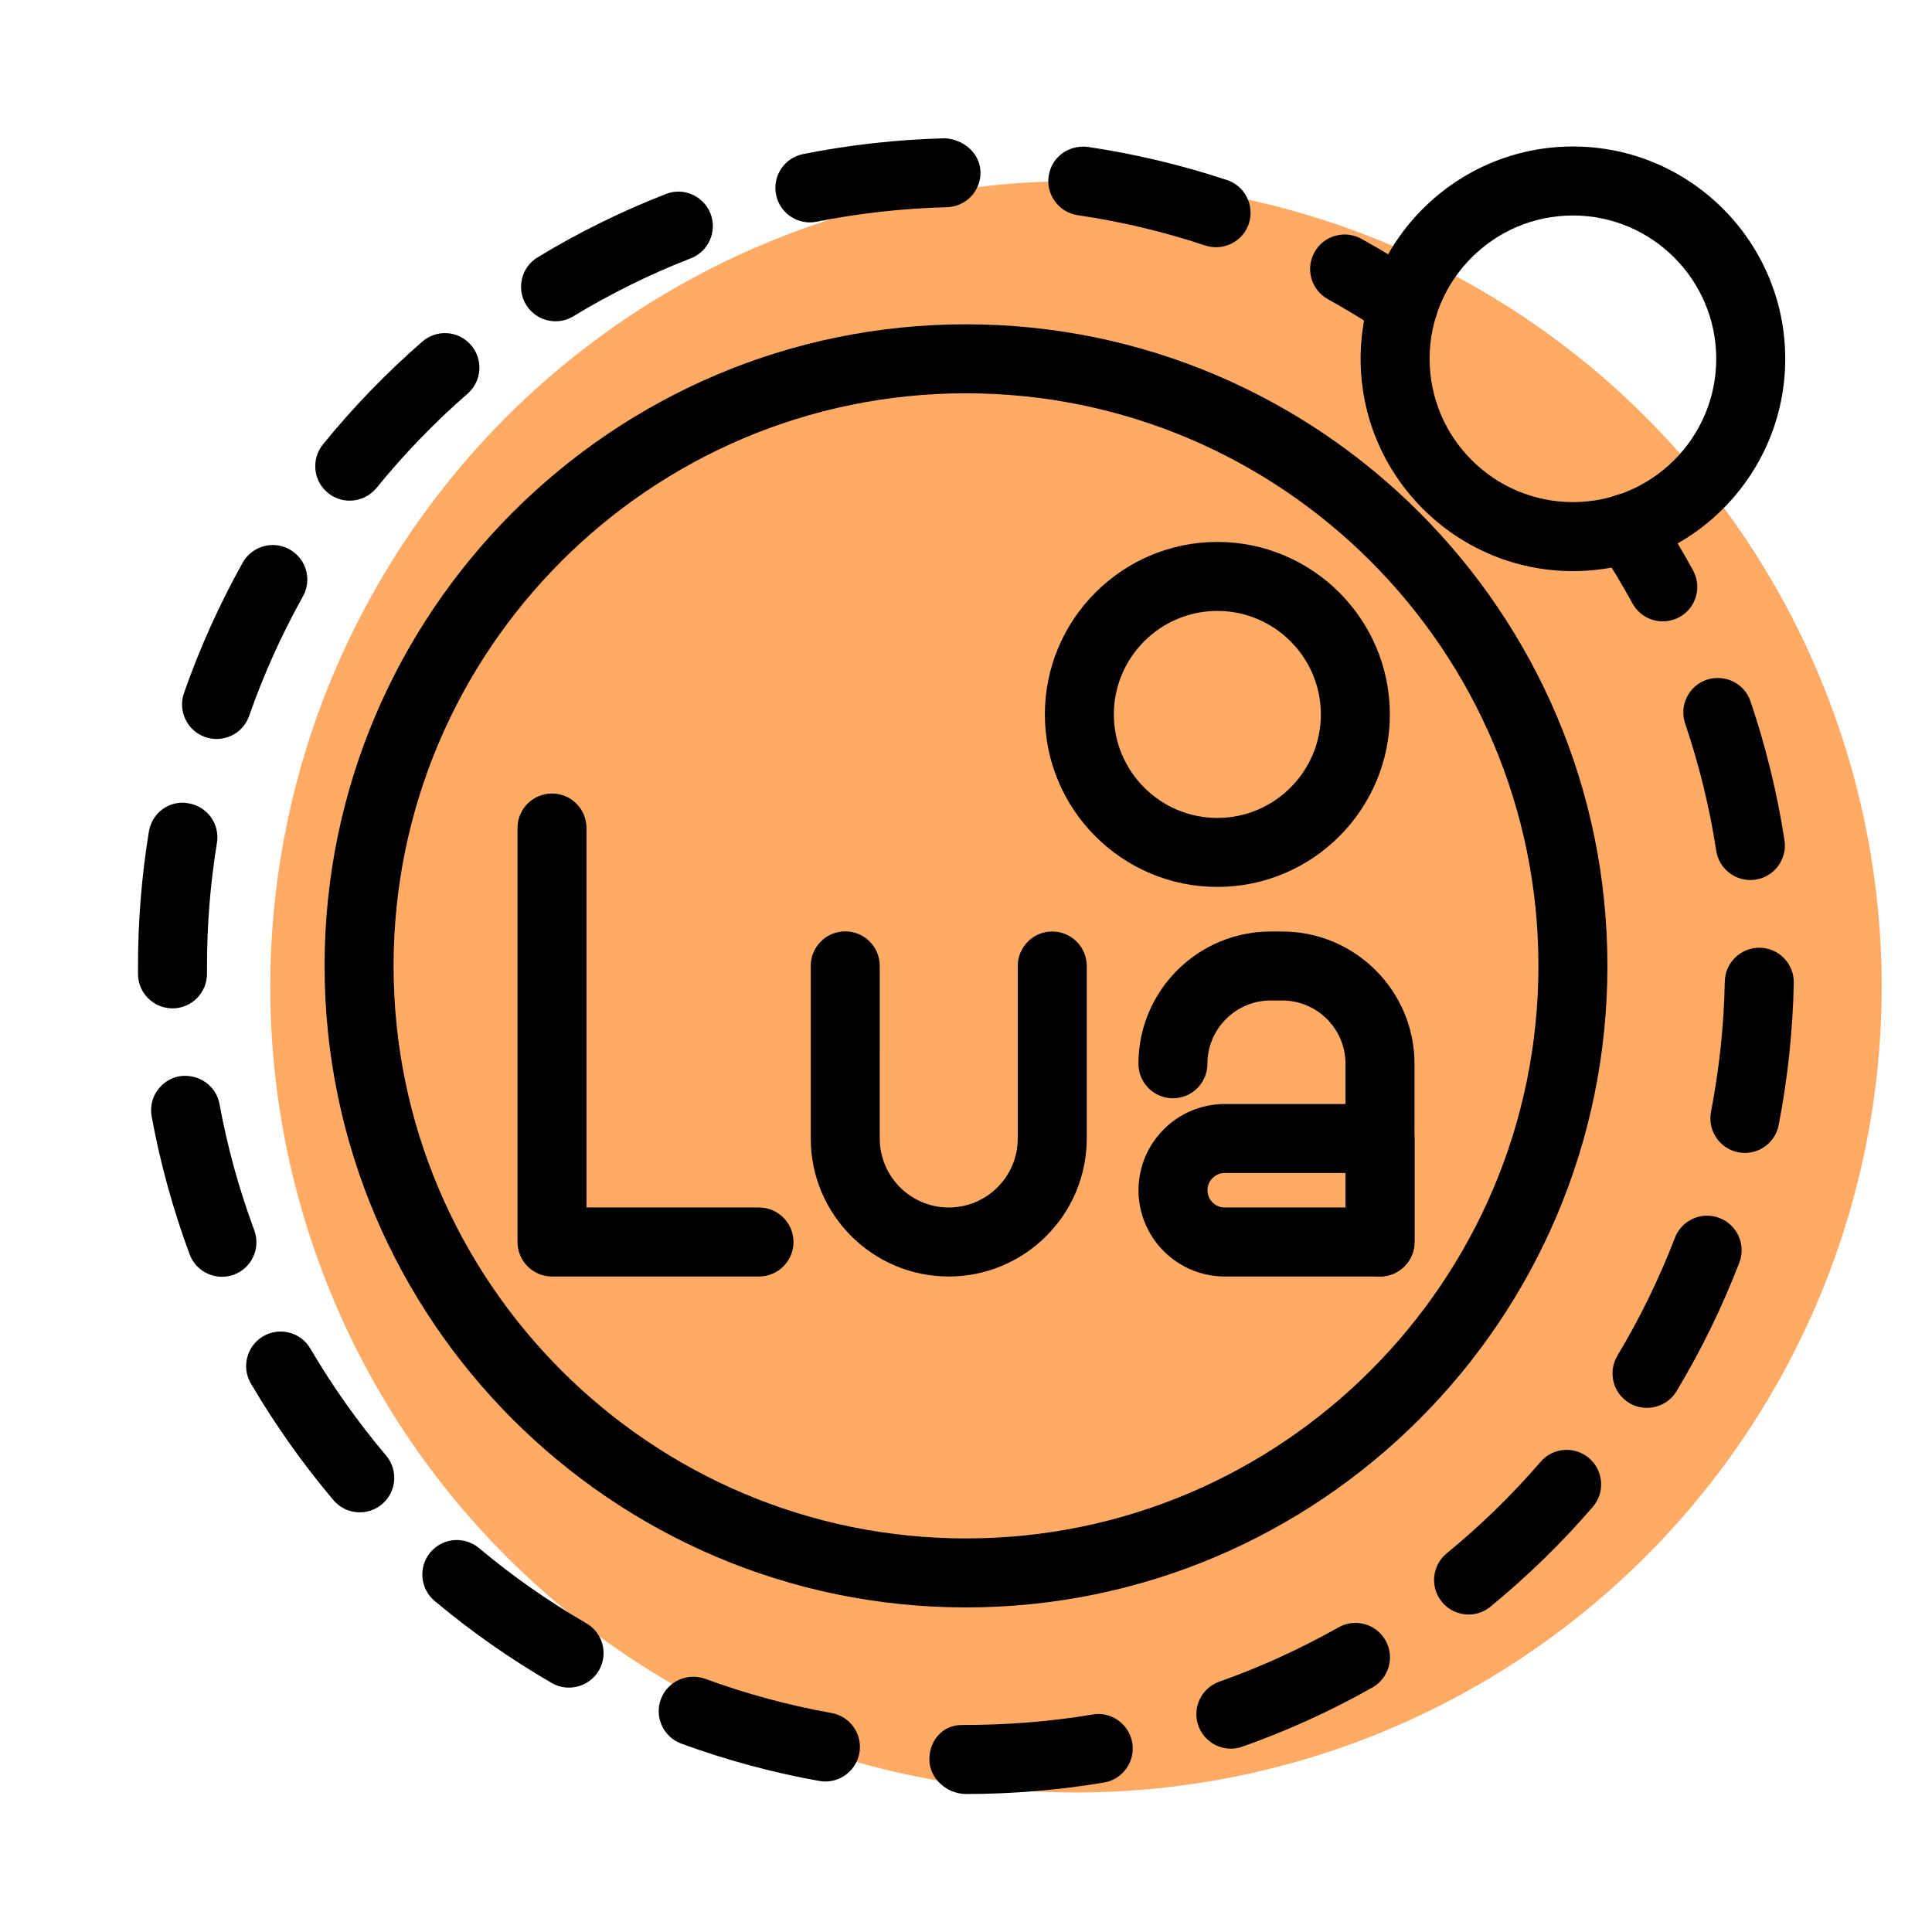 <svg xmlns="http://www.w3.org/2000/svg" enable-background="new 0 0 28 28" viewBox="0 0 28 28"><circle cx="15.594" cy="14.301" r="11.677" fill="#FFAB66"/><path d="M14,23.296c-5.126,0-9.296-4.171-9.296-9.298S8.874,4.7,14,4.7s9.296,4.171,9.296,9.298S19.125,23.296,14,23.296z M14,5.7c-4.575,0-8.296,3.723-8.296,8.298S9.425,22.296,14,22.296s8.296-3.723,8.296-8.298S18.574,5.7,14,5.7z"/><path d="M17.643 12.854c-1.379 0-2.5-1.121-2.5-2.5s1.122-2.5 2.5-2.5c1.378 0 2.5 1.121 2.5 2.5S19.021 12.854 17.643 12.854zM17.643 8.854c-.827 0-1.5.673-1.5 1.5s.673 1.5 1.5 1.5c.827 0 1.5-.673 1.5-1.5S18.469 8.854 17.643 8.854zM22.796 8.277c-1.696 0-3.077-1.381-3.077-3.077s1.38-3.077 3.077-3.077 3.077 1.381 3.077 3.077S24.492 8.277 22.796 8.277zM22.796 3.123c-1.145 0-2.077.932-2.077 2.077s.932 2.077 2.077 2.077 2.077-.932 2.077-2.077S23.941 3.123 22.796 3.123z"/><path d="M24.098 9.005c-.177 0-.348-.094-.439-.26-.153-.28-.318-.554-.494-.817-.153-.23-.091-.54.139-.693.23-.153.54-.092.693.139.192.289.373.586.54.892.133.243.043.547-.199.679C24.261 8.985 24.179 9.005 24.098 9.005zM14 26c-.276 0-.531-.224-.531-.5s.193-.5.469-.5c.676 0 1.293-.051 1.896-.152.269-.05.53.139.576.41.045.272-.138.53-.411.576C15.343 25.944 14.669 26 14 26zM11.962 25.819c-.029 0-.059-.003-.088-.008-.679-.121-1.352-.304-2-.541-.259-.096-.392-.383-.297-.642.096-.26.382-.39.642-.298.593.218 1.21.385 1.832.496.272.049.453.309.404.58C12.41 25.649 12.2 25.819 11.962 25.819zM17.839 25.343c-.206 0-.399-.128-.472-.334-.092-.26.045-.546.306-.638.593-.209 1.173-.474 1.726-.786.24-.136.545-.052.681.189.136.24.051.545-.189.682-.604.341-1.238.63-1.886.858C17.951 25.334 17.895 25.343 17.839 25.343zM8.246 24.458c-.085 0-.171-.021-.25-.067-.596-.345-1.167-.745-1.697-1.189-.211-.177-.239-.492-.062-.704.178-.212.493-.239.705-.062.486.407 1.009.773 1.556 1.09.239.138.321.444.182.683C8.587 24.368 8.419 24.458 8.246 24.458zM21.284 23.399c-.145 0-.289-.062-.387-.184-.175-.213-.144-.528.07-.703.49-.401.947-.847 1.36-1.325.179-.211.495-.233.705-.053.209.181.232.496.052.705-.45.522-.95 1.009-1.483 1.446C21.508 23.362 21.396 23.399 21.284 23.399zM5.214 21.918c-.142 0-.284-.061-.382-.177-.444-.526-.847-1.095-1.196-1.69-.14-.238-.06-.544.178-.685.238-.138.544-.061.684.179.321.547.69 1.068 1.098 1.55.178.211.152.526-.059.705C5.442 21.879 5.328 21.918 5.214 21.918zM23.869 20.404c-.087 0-.176-.022-.257-.071-.237-.143-.313-.449-.171-.686.326-.544.606-1.118.833-1.708.099-.257.388-.387.646-.287.258.099.387.389.288.646-.247.643-.553 1.27-.909 1.862C24.205 20.317 24.039 20.404 23.869 20.404zM3.217 18.504c-.203 0-.394-.124-.469-.326-.24-.646-.425-1.318-.55-1.997-.05-.272.13-.532.401-.583.275-.042.532.131.582.401.114.623.284 1.238.504 1.831.096.259-.036.547-.294.643C3.333 18.494 3.275 18.504 3.217 18.504zM25.289 16.709c-.031 0-.063-.003-.096-.009-.271-.053-.448-.315-.396-.586.12-.621.188-1.257.2-1.889.006-.273.229-.49.5-.49.003 0 .007 0 .01 0 .276.006.495.234.49.51-.014.689-.087 1.382-.219 2.059C25.733 16.543 25.523 16.709 25.289 16.709zM2.5 14.614c-.273 0-.497-.22-.5-.493L2 14c0-.651.053-1.306.157-1.945.044-.274.3-.465.574-.413.272.044.458.301.413.573C3.048 12.803 3 13.402 3 14l0 .107c.003.276-.217.503-.494.507C2.505 14.614 2.502 14.614 2.5 14.614zM25.367 12.754c-.243 0-.456-.177-.494-.424-.096-.626-.248-1.246-.451-1.845-.088-.262.052-.545.313-.634C25 9.766 25.282 9.903 25.37 10.165c.221.652.387 1.33.492 2.013.042.273-.145.528-.418.57C25.418 12.752 25.393 12.754 25.367 12.754zM3.139 10.71c-.055 0-.11-.009-.165-.028-.261-.091-.398-.376-.308-.637.228-.651.514-1.287.851-1.89.135-.241.439-.328.681-.192.241.135.327.439.192.681C4.082 9.195 3.82 9.777 3.611 10.375 3.539 10.581 3.346 10.71 3.139 10.71zM5.068 7.256c-.11 0-.222-.036-.315-.112C4.539 6.97 4.507 6.655 4.681 6.44 5.114 5.907 5.598 5.406 6.12 4.951 6.327 4.771 6.643 4.789 6.825 5c.181.208.16.523-.048.705-.479.417-.922.877-1.32 1.366C5.358 7.192 5.214 7.256 5.068 7.256zM8.052 4.656c-.169 0-.334-.086-.428-.24C7.481 4.18 7.556 3.872 7.792 3.729 8.38 3.372 9.005 3.063 9.65 2.812c.255-.103.547.027.647.284.1.257-.027.547-.284.647-.591.23-1.164.513-1.702.84C8.23 4.633 8.141 4.656 8.052 4.656zM17.625 3.583c-.052 0-.105-.008-.158-.025-.601-.2-1.222-.348-1.847-.439-.273-.041-.462-.295-.422-.567.04-.273.287-.457.567-.423.683.101 1.361.263 2.017.48.262.087.404.37.317.633C18.03 3.45 17.834 3.583 17.625 3.583zM11.737 3.223c-.233 0-.442-.164-.49-.402-.054-.271.122-.534.392-.588.67-.134 1.363-.211 2.058-.229.262.016.506.211.513.487C14.217 2.766 14 2.995 13.724 3.003c-.639.017-1.274.087-1.888.21C11.802 3.22 11.769 3.223 11.737 3.223zM20.339 4.92c-.096 0-.193-.027-.278-.085-.264-.178-.536-.344-.816-.499-.242-.134-.329-.438-.195-.68.134-.242.439-.328.68-.195.305.169.602.351.889.544.229.154.29.465.136.694C20.658 4.843 20.5 4.92 20.339 4.92zM11 18.5H8c-.276 0-.5-.224-.5-.5v-6c0-.276.224-.5.5-.5s.5.224.5.5v5.5H11c.276 0 .5.224.5.5S11.276 18.5 11 18.5zM13.75 18.5c-1.103 0-2-.897-2-2v-2.502c0-.276.224-.5.5-.5s.5.224.5.5V16.5c0 .552.449 1 1 1s1-.448 1-1V14c0-.276.224-.5.5-.5s.5.224.5.5v2.5C15.75 17.603 14.853 18.5 13.75 18.5zM20 18.5c-.276 0-.5-.224-.5-.5v-2.583c0-.506-.411-.917-.917-.917h-.167c-.505 0-.917.411-.917.917 0 .276-.224.5-.5.5s-.5-.224-.5-.5c0-1.057.86-1.917 1.917-1.917h.167c1.057 0 1.917.86 1.917 1.917V18C20.5 18.276 20.276 18.5 20 18.5z"/><path d="M20,18.5h-2.25c-0.689,0-1.25-0.561-1.25-1.25S17.061,16,17.75,16H20c0.276,0,0.5,0.224,0.5,0.5V18C20.5,18.276,20.276,18.5,20,18.5z M17.75,17c-0.138,0-0.25,0.112-0.25,0.25s0.112,0.25,0.25,0.25h1.75V17H17.75z"/></svg>